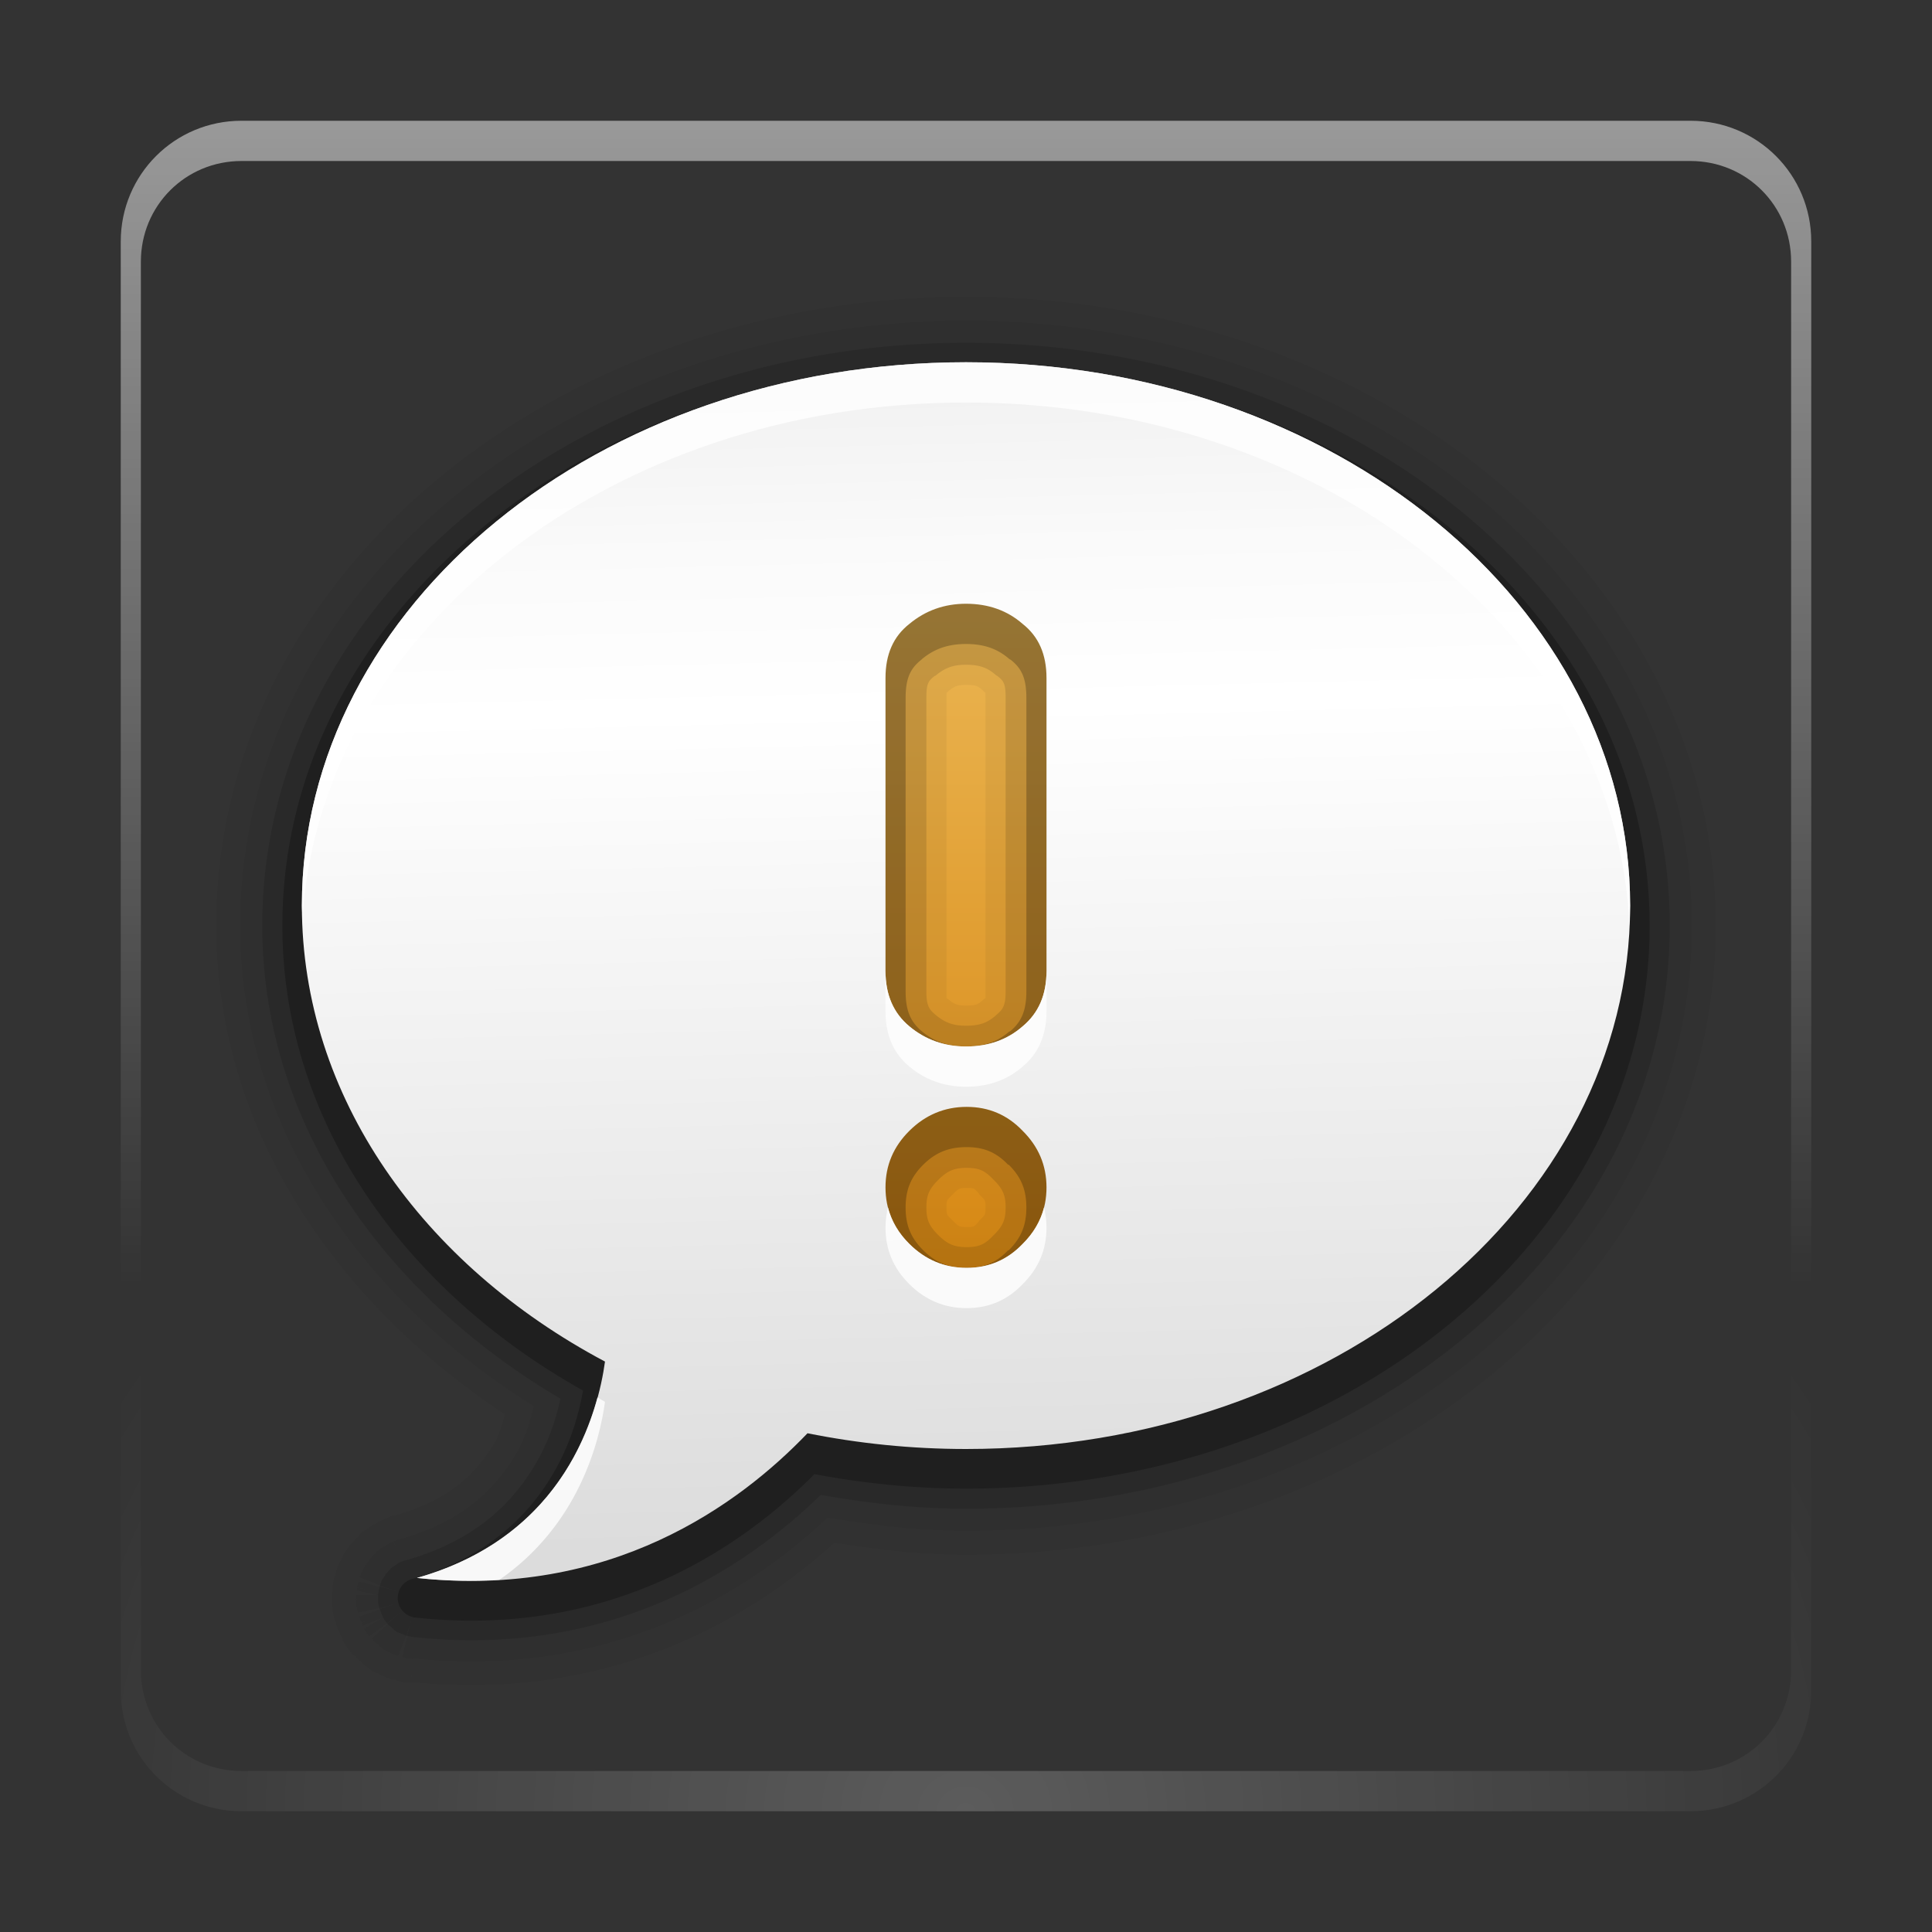<?xml version="1.0" encoding="UTF-8" standalone="no"?>
<!-- Created with Inkscape (http://www.inkscape.org/) -->

<svg
   xmlns:dc="http://purl.org/dc/elements/1.1/"
   xmlns:cc="http://creativecommons.org/ns#"
   xmlns:rdf="http://www.w3.org/1999/02/22-rdf-syntax-ns#"
   xmlns:svg="http://www.w3.org/2000/svg"
   xmlns="http://www.w3.org/2000/svg"
   xmlns:xlink="http://www.w3.org/1999/xlink"
   xmlns:sodipodi="http://sodipodi.sourceforge.net/DTD/sodipodi-0.dtd"
   xmlns:inkscape="http://www.inkscape.org/namespaces/inkscape"
   width="96"
   height="96"
   id="svg2408"
   sodipodi:version="0.32"
   inkscape:version="0.92.4 5da689c313, 2019-01-14"
   version="1.0"
   sodipodi:docname="dialog-warning.svg"
   inkscape:output_extension="org.inkscape.output.svg.inkscape">
  <rect width="100%" height="100%" fill="#333333" stroke="none"/>
  <defs
     id="defs2410">
    <linearGradient
       id="linearGradient3731">
      <stop
         id="stop3733"
         offset="0"
         style="stop-color:#dcdcdc;stop-opacity:1;" />
      <stop
         style="stop-color:#ebebeb;stop-opacity:1;"
         offset="0.307"
         id="stop3757" />
      <stop
         style="stop-color:#ffffff;stop-opacity:1"
         offset="0.707"
         id="stop3737" />
      <stop
         id="stop3759"
         offset="0.845"
         style="stop-color:#fafafa;stop-opacity:1" />
      <stop
         id="stop3735"
         offset="1"
         style="stop-color:#f0f0f0;stop-opacity:1;" />
    </linearGradient>
    <linearGradient
       id="linearGradient2881">
      <stop
         style="stop-color:#df880b;stop-opacity:1;"
         offset="0"
         id="stop2883" />
      <stop
         style="stop-color:#f7c15a;stop-opacity:1;"
         offset="1"
         id="stop2885" />
    </linearGradient>
    <linearGradient
       id="linearGradient3771">
      <stop
         style="stop-color:#000000;stop-opacity:1;"
         offset="0"
         id="stop3773" />
      <stop
         style="stop-color:#000000;stop-opacity:0;"
         offset="1"
         id="stop3775" />
    </linearGradient>
    <linearGradient
       id="linearGradient3697">
      <stop
         style="stop-color:#dcdcdc;stop-opacity:1;"
         offset="0"
         id="stop3699" />
      <stop
         style="stop-color:#f0f0f0;stop-opacity:1;"
         offset="1"
         id="stop3701" />
    </linearGradient>
    <linearGradient
       id="linearGradient3627">
      <stop
         style="stop-color:#0b3879;stop-opacity:1;"
         offset="0"
         id="stop3629" />
      <stop
         style="stop-color:#1151b1;stop-opacity:1;"
         offset="1"
         id="stop3631" />
    </linearGradient>
    <linearGradient
       id="linearGradient3614">
      <stop
         id="stop3616"
         offset="0"
         style="stop-color:#418f0d;stop-opacity:1;" />
      <stop
         id="stop3618"
         offset="1"
         style="stop-color:#8bdb14;stop-opacity:1;" />
    </linearGradient>
    <linearGradient
       id="ButtonShadow"
       gradientTransform="scale(1.006,0.994)"
       x1="45.448"
       y1="92.54"
       x2="45.448"
       y2="7.017"
       gradientUnits="userSpaceOnUse">
      <stop
         style="stop-color:#000000;stop-opacity:1;"
         offset="0"
         id="stop3750" />
      <stop
         style="stop-color:#000000;stop-opacity:0.588;"
         offset="1"
         id="stop3752" />
    </linearGradient>
    <linearGradient
       inkscape:collect="always"
       id="linearGradient3737">
      <stop
         style="stop-color:#ffffff;stop-opacity:1;"
         offset="0"
         id="stop3739" />
      <stop
         style="stop-color:#ffffff;stop-opacity:0;"
         offset="1"
         id="stop3741" />
    </linearGradient>
    <linearGradient
       id="linearGradient3700">
      <stop
         style="stop-color:#194d93;stop-opacity:1;"
         offset="0"
         id="stop3702" />
      <stop
         style="stop-color:#5a9bf3;stop-opacity:1;"
         offset="1"
         id="stop3704" />
    </linearGradient>
    <inkscape:perspective
       sodipodi:type="inkscape:persp3d"
       inkscape:vp_x="0 : 526.18109 : 1"
       inkscape:vp_y="0 : 1000 : 0"
       inkscape:vp_z="744.09448 : 526.18109 : 1"
       inkscape:persp3d-origin="372.04724 : 350.78739 : 1"
       id="perspective2416" />
    <linearGradient
       inkscape:collect="always"
       xlink:href="#linearGradient3700"
       id="linearGradient3706"
       x1="48"
       y1="90"
       x2="48"
       y2="5.988"
       gradientUnits="userSpaceOnUse" />
    <linearGradient
       inkscape:collect="always"
       xlink:href="#linearGradient3737"
       id="linearGradient3743"
       x1="36.357"
       y1="6"
       x2="36.357"
       y2="63.893"
       gradientUnits="userSpaceOnUse" />
    <filter
       inkscape:collect="always"
       id="filter3174">
      <feGaussianBlur
         inkscape:collect="always"
         stdDeviation="1.71"
         id="feGaussianBlur3176" />
    </filter>
    <linearGradient
       inkscape:collect="always"
       xlink:href="#linearGradient3737"
       id="linearGradient3188"
       gradientUnits="userSpaceOnUse"
       x1="36.357"
       y1="6"
       x2="36.357"
       y2="63.893" />
    <filter
       inkscape:collect="always"
       id="filter3794"
       x="-0.192"
       width="1.384"
       y="-0.192"
       height="1.384">
      <feGaussianBlur
         inkscape:collect="always"
         stdDeviation="5.28"
         id="feGaussianBlur3796" />
    </filter>
    <linearGradient
       inkscape:collect="always"
       xlink:href="#linearGradient3737"
       id="linearGradient3613"
       x1="48"
       y1="20.221"
       x2="48"
       y2="138.661"
       gradientUnits="userSpaceOnUse" />
    <radialGradient
       inkscape:collect="always"
       xlink:href="#linearGradient3737"
       id="radialGradient3619"
       cx="48"
       cy="90.172"
       fx="48"
       fy="90.172"
       r="42"
       gradientTransform="matrix(1.157,0,0,0.996,-7.551,0.197)"
       gradientUnits="userSpaceOnUse" />
    <clipPath
       clipPathUnits="userSpaceOnUse"
       id="clipPath3613">
      <rect
         ry="6"
         rx="6"
         y="6"
         x="6"
         height="84"
         width="84"
         id="rect3615"
         style="fill:#ffffff;fill-opacity:1;fill-rule:nonzero;stroke:none" />
    </clipPath>
    <linearGradient
       inkscape:collect="always"
       xlink:href="#linearGradient2881"
       id="linearGradient3617"
       gradientUnits="userSpaceOnUse"
       x1="48"
       y1="90"
       x2="48"
       y2="5.988"
       gradientTransform="matrix(0.175,0,0,0.46,39.949,25.74)" />
    <clipPath
       clipPathUnits="userSpaceOnUse"
       id="clipPath3644">
      <path
         style="fill:url(#linearGradient3648);fill-opacity:1;fill-rule:nonzero;stroke:none"
         d="m 12,96 c -3.324,0 -6,2.676 -6,6 l 0,72 c 0,3.324 2.676,6 6,6 l 72,0 c 3.324,0 6,-2.676 6,-6 l 0,-72 c 0,-3.324 -2.676,-6 -6,-6 l -72,0 z m 36,11 c 18.225,0 33,12.088 33,27 0,14.912 -14.775,27 -33,27 -2.714,0 -5.351,-0.276 -7.875,-0.781 -3.393,3.541 -9.783,8.233 -19.406,7.188 7.43,-2.1 8.999,-8.241 9.344,-10.75 C 21,151.843 15,143.498 15,134 15,119.088 29.775,107 48,107 z"
         id="path3646" />
    </clipPath>
    <linearGradient
       inkscape:collect="always"
       xlink:href="#linearGradient3614"
       id="linearGradient3648"
       gradientUnits="userSpaceOnUse"
       gradientTransform="translate(0,90)"
       x1="48"
       y1="90"
       x2="48"
       y2="5.988" />
    <clipPath
       clipPathUnits="userSpaceOnUse"
       id="clipPath3662">
      <path
         style="opacity:0.6;fill:#ff0000;fill-opacity:1;stroke:none"
         d="m 48,97 c -18.225,0 -33,12.088 -33,27 0,9.498 6,17.843 15.062,22.656 -0.345,2.509 -1.914,8.65 -9.344,10.75 9.623,1.046 16.014,-3.646 19.406,-7.188 C 42.649,150.724 45.286,151 48,151 66.225,151 81,138.912 81,124 81,109.088 66.225,97 48,97 z"
         id="path3664" />
    </clipPath>
    <linearGradient
       inkscape:collect="always"
       xlink:href="#linearGradient3697"
       id="linearGradient3703"
       x1="46.125"
       y1="63.048"
       x2="46.125"
       y2="24.84"
       gradientUnits="userSpaceOnUse" />
    <linearGradient
       inkscape:collect="always"
       xlink:href="#linearGradient3697"
       id="linearGradient3761"
       gradientUnits="userSpaceOnUse"
       x1="46.125"
       y1="63.048"
       x2="46.125"
       y2="24.84" />
    <linearGradient
       inkscape:collect="always"
       xlink:href="#linearGradient3731"
       id="linearGradient3707"
       gradientUnits="userSpaceOnUse"
       gradientTransform="translate(0,1)"
       x1="48.082"
       y1="75.562"
       x2="46.655"
       y2="16.973" />
    <inkscape:perspective
       id="perspective2877"
       inkscape:persp3d-origin="0.5 : 0.33333333 : 1"
       inkscape:vp_z="1 : 0.5 : 1"
       inkscape:vp_y="0 : 1000 : 0"
       inkscape:vp_x="0 : 0.5 : 1"
       sodipodi:type="inkscape:persp3d" />
    <linearGradient
       y2="90.239"
       x2="32.251"
       y1="6.132"
       x1="32.251"
       gradientTransform="matrix(1.024,0,0,1.012,-1.143,-98.071)"
       gradientUnits="userSpaceOnUse"
       id="linearGradient3026"
       xlink:href="#ButtonShadow-0"
       inkscape:collect="always" />
    <linearGradient
       id="ButtonShadow-0"
       gradientTransform="matrix(1.006,0,0,0.994,100,0)"
       x1="45.448"
       y1="92.54"
       x2="45.448"
       y2="7.017"
       gradientUnits="userSpaceOnUse">
      <stop
         style="stop-color:#000000;stop-opacity:1;"
         offset="0"
         id="stop3750-8" />
      <stop
         style="stop-color:#000000;stop-opacity:0.588;"
         offset="1"
         id="stop3752-5" />
    </linearGradient>
    <linearGradient
       inkscape:collect="always"
       xlink:href="#ButtonShadow-0"
       id="linearGradient3780"
       gradientUnits="userSpaceOnUse"
       gradientTransform="matrix(1.024,0,0,1.012,-1.143,-98.071)"
       x1="32.251"
       y1="6.132"
       x2="32.251"
       y2="90.239" />
    <linearGradient
       id="linearGradient2886"
       gradientTransform="matrix(1.006,0,0,0.994,100,0)"
       x1="45.448"
       y1="92.54"
       x2="45.448"
       y2="7.017"
       gradientUnits="userSpaceOnUse">
      <stop
         style="stop-color:#000000;stop-opacity:1;"
         offset="0"
         id="stop2888" />
      <stop
         style="stop-color:#000000;stop-opacity:0.588;"
         offset="1"
         id="stop2890" />
    </linearGradient>
    <linearGradient
       inkscape:collect="always"
       xlink:href="#ButtonShadow-0"
       id="linearGradient3772"
       gradientUnits="userSpaceOnUse"
       gradientTransform="matrix(1.024,0,0,1.012,-1.143,-98.071)"
       x1="32.251"
       y1="6.132"
       x2="32.251"
       y2="90.239" />
    <linearGradient
       id="linearGradient2893"
       gradientTransform="matrix(1.006,0,0,0.994,100,0)"
       x1="45.448"
       y1="92.54"
       x2="45.448"
       y2="7.017"
       gradientUnits="userSpaceOnUse">
      <stop
         style="stop-color:#000000;stop-opacity:1;"
         offset="0"
         id="stop2895" />
      <stop
         style="stop-color:#000000;stop-opacity:0.588;"
         offset="1"
         id="stop2897" />
    </linearGradient>
    <linearGradient
       inkscape:collect="always"
       xlink:href="#ButtonShadow-0"
       id="linearGradient3725"
       gradientUnits="userSpaceOnUse"
       gradientTransform="matrix(1.024,0,0,1.012,-1.143,-98.071)"
       x1="32.251"
       y1="6.132"
       x2="32.251"
       y2="90.239" />
    <linearGradient
       id="linearGradient2900"
       gradientTransform="matrix(1.006,0,0,0.994,100,0)"
       x1="45.448"
       y1="92.54"
       x2="45.448"
       y2="7.017"
       gradientUnits="userSpaceOnUse">
      <stop
         style="stop-color:#000000;stop-opacity:1;"
         offset="0"
         id="stop2902" />
      <stop
         style="stop-color:#000000;stop-opacity:0.588;"
         offset="1"
         id="stop2904" />
    </linearGradient>
    <linearGradient
       inkscape:collect="always"
       xlink:href="#ButtonShadow-0"
       id="linearGradient3721"
       gradientUnits="userSpaceOnUse"
       gradientTransform="translate(0,-97)"
       x1="32.251"
       y1="6.132"
       x2="32.251"
       y2="90.239" />
    <linearGradient
       id="linearGradient2907"
       gradientTransform="matrix(1.006,0,0,0.994,100,0)"
       x1="45.448"
       y1="92.54"
       x2="45.448"
       y2="7.017"
       gradientUnits="userSpaceOnUse">
      <stop
         style="stop-color:#000000;stop-opacity:1;"
         offset="0"
         id="stop2909" />
      <stop
         style="stop-color:#000000;stop-opacity:0.588;"
         offset="1"
         id="stop2911" />
    </linearGradient>
    <linearGradient
       y2="90.239"
       x2="32.251"
       y1="6.132"
       x1="32.251"
       gradientTransform="matrix(1.024,0,0,1.012,-1.143,-98.071)"
       gradientUnits="userSpaceOnUse"
       id="linearGradient2918"
       xlink:href="#ButtonShadow-0"
       inkscape:collect="always" />
  </defs>
  <sodipodi:namedview
     id="base"
     pagecolor="#ffffff"
     bordercolor="#666666"
     borderopacity="1.0"
     inkscape:pageopacity="0.0"
     inkscape:pageshadow="2"
     inkscape:zoom="7.42"
     inkscape:cx="34.876069"
     inkscape:cy="23.879756"
     inkscape:document-units="px"
     inkscape:current-layer="layer5"
     showgrid="true"
     showborder="true"
     inkscape:showpageshadow="false"
     inkscape:window-width="1872"
     inkscape:window-height="1052"
     inkscape:window-x="48"
     inkscape:window-y="0"
     inkscape:window-maximized="1"
     inkscape:snap-global="false">
    <inkscape:grid
       type="xygrid"
       id="grid3732"
       visible="true"
       enabled="true" />
  </sodipodi:namedview>
  <g
     inkscape:groupmode="layer"
     id="layer2"
     inkscape:label="Blur Shadow"
     style="display:none">
    <rect
       style="opacity:0.9;fill:url(#ButtonShadow);fill-opacity:1;fill-rule:nonzero;stroke:none;filter:url(#filter3174)"
       id="rect3745"
       width="86"
       height="85"
       x="5"
       y="7"
       rx="6"
       ry="6" />
  </g>
  <g
     inkscape:groupmode="layer"
     id="layer4"
     inkscape:label="Shadow"
     style="display:none"
     sodipodi:insensitive="true">
    <path
       sodipodi:type="inkscape:offset"
       inkscape:radius="0.99097413"
       inkscape:original="M 12 -94.03125 C 7.028367 -94.03125 2.96875 -89.971633 2.96875 -85 L 2.96875 -14 C 2.96875 -9.0283671 7.0283671 -4.96875 12 -4.96875 L 84 -4.96875 C 88.971633 -4.96875 93.03125 -9.028367 93.03125 -14 L 93.03125 -85 C 93.03125 -89.971633 88.971633 -94.03125 84 -94.03125 L 12 -94.03125 z "
       style="display:inline;opacity:0.08;fill:url(#linearGradient2918);fill-opacity:1;fill-rule:nonzero;stroke:none"
       id="path3786"
       d="M 12,-95.021 C 6.489,-95.021 1.979,-90.511 1.979,-85 v 71 c 0,5.511 4.51,10.021 10.021,10.021 h 72 c 5.511,0 10.021,-4.51 10.021,-10.021 v -71 c 0,-5.511 -4.51,-10.021 -10.021,-10.021 z"
       transform="scale(1,-1)" />
    <path
       sodipodi:type="inkscape:offset"
       inkscape:radius="1.0360184"
       inkscape:original="M 12 -93 C 7.5908667 -93 4 -89.409133 4 -85 L 4 -14 C 4 -9.5908667 7.5908667 -6 12 -6 L 84 -6 C 88.409133 -6 92 -9.5908667 92 -14 L 92 -85 C 92 -89.409133 88.409133 -93 84 -93 L 12 -93 z "
       style="display:inline;opacity:0.1;fill:url(#linearGradient3780);fill-opacity:1;fill-rule:nonzero;stroke:none"
       id="path3778"
       d="m 12,-94.035 c -4.972,0 -9.035,4.064 -9.035,9.035 v 71 c 0,4.972 4.064,9.035 9.035,9.035 h 72 c 4.972,0 9.035,-4.064 9.035,-9.035 v -71 c 0,-4.972 -4.064,-9.035 -9.035,-9.035 z"
       transform="scale(1,-1)" />
    <path
       sodipodi:type="inkscape:offset"
       inkscape:radius="0.98962283"
       inkscape:original="M 12 -92 C 8.122 -92 5 -88.878 5 -85 L 5 -14 C 5 -10.122 8.122 -7 12 -7 L 84 -7 C 87.878 -7 91 -10.122 91 -14 L 91 -85 C 91 -88.878 87.878 -92 84 -92 L 12 -92 z "
       style="display:inline;opacity:0.2;fill:url(#linearGradient3772);fill-opacity:1;fill-rule:nonzero;stroke:none"
       id="path3770"
       d="m 12,-92.99 c -4.409,0 -7.99,3.581 -7.99,7.99 v 71 c 0,4.409 3.581,7.99 7.99,7.99 h 72 c 4.409,0 7.99,-3.581 7.99,-7.99 v -71 c 0,-4.409 -3.581,-7.99 -7.99,-7.99 z"
       transform="scale(1,-1)" />
    <rect
       style="display:inline;opacity:0.3;fill:url(#linearGradient3725);fill-opacity:1;fill-rule:nonzero;stroke:none"
       id="rect3723"
       width="86"
       height="85"
       x="5"
       y="-92"
       rx="7"
       ry="7"
       transform="scale(1,-1)" />
    <rect
       transform="scale(1,-1)"
       ry="6"
       rx="6"
       y="-91"
       x="6"
       height="84"
       width="84"
       id="rect3716"
       style="display:inline;opacity:0.45;fill:url(#linearGradient3721);fill-opacity:1;fill-rule:nonzero;stroke:none" />
  </g>
  <g
     inkscape:groupmode="layer"
     id="layer5"
     inkscape:label="Highlight"
     sodipodi:insensitive="true"
     style="display:none">
    <rect
       style="opacity:0.1;fill:url(#linearGradient3613);fill-opacity:1;fill-rule:nonzero;stroke:#ffffff;stroke-width:0.5;stroke-linecap:round;stroke-linejoin:miter;stroke-miterlimit:4;stroke-dasharray:none;stroke-dashoffset:0;stroke-opacity:1;filter:url(#filter3794)"
       id="rect3171"
       width="66"
       height="66"
       x="15"
       y="15"
       rx="12"
       ry="12"
       clip-path="url(#clipPath3613)" />
  </g>
  <g
     inkscape:label="Button"
     inkscape:groupmode="layer"
     id="layer1"
     style="display:inline">
    <rect
       style="fill:url(#linearGradient3617);fill-opacity:1;fill-rule:nonzero;stroke:none;stroke-width:0.284"
       id="rect2419"
       width="14.714"
       height="38.643"
       x="41"
       y="28.5"
       rx="1.051"
       ry="2.76" />
    <path
       style="opacity:0.5;fill:url(#linearGradient3188);fill-opacity:1;fill-rule:nonzero;stroke:none"
       d="M 12,6 C 8.676,6 6,8.676 6,12 v 2 68 2 c 0,0.335 0.041,0.651 0.094,0.969 0.049,0.296 0.097,0.597 0.188,0.875 0.01,0.03 0.021,0.064 0.031,0.094 0.099,0.288 0.235,0.547 0.375,0.812 0.145,0.274 0.316,0.536 0.5,0.781 0.184,0.246 0.374,0.473 0.594,0.688 0.44,0.428 0.943,0.815 1.5,1.094 0.279,0.14 0.573,0.247 0.875,0.344 -0.256,-0.1 -0.487,-0.236 -0.719,-0.375 -0.007,-0.004 -0.024,0.004 -0.031,0 -0.032,-0.019 -0.062,-0.043 -0.094,-0.062 -0.12,-0.077 -0.231,-0.164 -0.344,-0.25 -0.106,-0.081 -0.213,-0.161 -0.312,-0.25 C 8.478,88.557 8.309,88.373 8.156,88.188 8.049,88.057 7.938,87.922 7.844,87.781 7.819,87.743 7.805,87.695 7.781,87.656 7.716,87.553 7.651,87.452 7.594,87.344 7.493,87.149 7.388,86.928 7.312,86.719 7.305,86.697 7.289,86.678 7.281,86.656 7.249,86.564 7.245,86.469 7.219,86.375 7.188,86.268 7.148,86.172 7.125,86.062 7.052,85.721 7,85.364 7,85 V 83 15 13 C 7,10.218 9.218,8 12,8 h 2 68 2 c 2.782,0 5,2.218 5,5 v 2 68 2 c 0,0.364 -0.052,0.721 -0.125,1.062 -0.044,0.207 -0.088,0.398 -0.156,0.594 -0.008,0.022 -0.023,0.041 -0.031,0.062 -0.063,0.174 -0.138,0.367 -0.219,0.531 -0.042,0.083 -0.079,0.17 -0.125,0.25 -0.055,0.097 -0.127,0.188 -0.188,0.281 -0.094,0.141 -0.205,0.276 -0.312,0.406 -0.143,0.174 -0.303,0.347 -0.469,0.5 -0.011,0.01 -0.02,0.021 -0.031,0.031 -0.138,0.126 -0.285,0.234 -0.438,0.344 -0.103,0.073 -0.204,0.153 -0.312,0.219 -0.007,0.004 -0.024,-0.004 -0.031,0 -0.232,0.139 -0.463,0.275 -0.719,0.375 0.302,-0.097 0.596,-0.204 0.875,-0.344 0.557,-0.279 1.06,-0.666 1.5,-1.094 0.22,-0.214 0.409,-0.442 0.594,-0.688 0.184,-0.246 0.355,-0.508 0.5,-0.781 0.14,-0.265 0.276,-0.525 0.375,-0.812 0.01,-0.031 0.021,-0.063 0.031,-0.094 0.09,-0.278 0.139,-0.579 0.188,-0.875 C 89.959,84.651 90,84.335 90,84 V 82 14 12 C 90,8.676 87.324,6 84,6 Z"
       id="rect3728"
       inkscape:connector-curvature="0" />
    <path
       id="path3615"
       d="M 12,90 C 8.676,90 6,87.324 6,84 V 82 14 12 c 0,-0.335 0.041,-0.651 0.094,-0.969 0.049,-0.296 0.097,-0.597 0.188,-0.875 C 6.291,10.126 6.302,10.093 6.312,10.062 6.411,9.775 6.547,9.515 6.688,9.25 6.832,8.976 7.003,8.714 7.188,8.469 7.372,8.223 7.561,7.995 7.781,7.781 8.221,7.353 8.724,6.967 9.281,6.688 9.56,6.548 9.855,6.441 10.156,6.344 9.9,6.444 9.67,6.58 9.438,6.719 c -0.007,0.004 -0.024,-0.004 -0.031,0 -0.032,0.019 -0.062,0.043 -0.094,0.062 -0.12,0.077 -0.231,0.164 -0.344,0.25 -0.106,0.081 -0.213,0.161 -0.312,0.25 C 8.478,7.443 8.309,7.627 8.156,7.812 8.049,7.943 7.938,8.078 7.844,8.219 7.819,8.257 7.805,8.305 7.781,8.344 7.716,8.447 7.651,8.548 7.594,8.656 7.493,8.851 7.388,9.072 7.312,9.281 7.305,9.303 7.289,9.322 7.281,9.344 7.249,9.436 7.245,9.531 7.219,9.625 7.188,9.732 7.148,9.828 7.125,9.938 7.052,10.279 7,10.636 7,11 v 2 68 2 c 0,2.782 2.218,5 5,5 h 2 68 2 c 2.782,0 5,-2.218 5,-5 V 81 13 11 C 89,10.636 88.948,10.279 88.875,9.938 88.831,9.731 88.787,9.54 88.719,9.344 88.711,9.322 88.695,9.303 88.688,9.281 88.625,9.108 88.549,8.914 88.469,8.75 88.427,8.667 88.39,8.58 88.344,8.5 88.289,8.403 88.217,8.312 88.156,8.219 88.062,8.078 87.951,7.943 87.844,7.812 87.701,7.638 87.541,7.466 87.375,7.312 87.364,7.302 87.355,7.291 87.344,7.281 87.205,7.156 87.059,7.047 86.906,6.938 86.804,6.864 86.702,6.784 86.594,6.719 c -0.007,-0.004 -0.024,0.004 -0.031,0 -0.232,-0.139 -0.463,-0.275 -0.719,-0.375 0.302,0.097 0.596,0.204 0.875,0.344 0.557,0.279 1.06,0.666 1.5,1.094 0.22,0.214 0.409,0.442 0.594,0.688 0.184,0.246 0.355,0.508 0.5,0.781 0.14,0.265 0.276,0.525 0.375,0.812 0.01,0.031 0.021,0.063 0.031,0.094 0.09,0.278 0.139,0.579 0.188,0.875 C 89.959,11.349 90,11.665 90,12 v 2 68 2 c 0,3.324 -2.676,6 -6,6 z"
       style="opacity:0.2;fill:url(#radialGradient3619);fill-opacity:1;fill-rule:nonzero;stroke:none"
       inkscape:connector-curvature="0" />
  </g>
  <g
     inkscape:groupmode="layer"
     id="layer3"
     inkscape:label="Bubble">
    <path
       style="opacity:0.05;fill:#000000;fill-opacity:1;stroke:none;display:inline"
       d="m 48,14.75 c -20.117,0 -37.25,13.556 -37.25,31.25 0,10.082 5.918,18.698 14.344,24.281 -0.157,0.525 -0.267,1.039 -0.625,1.594 -0.92,1.424 -2.132,2.647 -4.844,3.438 -0.011,0.003 -0.02,-0.003 -0.031,0 -0.017,0.004 -0.014,-0.005 -0.031,0 -0.06,0.017 -0.127,0.032 -0.125,0.031 0.003,-9.11e-4 -0.106,0.043 -0.156,0.062 -0.012,0.005 -0.032,0.032 -0.031,0.031 l -0.125,0.031 a 1.201,1.201 0 0 0 -0.031,0 l 0,0.031 a 1.201,1.201 0 0 0 -0.062,0 1.201,1.201 0 0 0 0,0.031 1.201,1.201 0 0 0 -0.031,0 1.201,1.201 0 0 0 -0.125,0.062 1.201,1.201 0 0 0 -0.094,0.031 c 0,0 -0.043,0.062 -0.094,0.094 a 1.201,1.201 0 0 0 -0.031,0 c -0.012,0.007 -0.019,0.024 -0.031,0.031 -0.007,0.004 -0.024,-0.004 -0.031,0 3.11e-4,-0.002 -0.029,4.53e-4 -0.031,0 -0.011,0.005 0.006,0.028 0,0.031 -0.006,0.003 -0.026,-0.003 -0.031,0 -0.017,0.008 -0.014,-0.002 -0.062,0.031 a 1.201,1.201 0 0 0 -0.062,0.031 c -0.023,0.016 -0.003,0.01 -0.031,0.031 -0.083,0.05 -0.019,0.03 -0.062,0.062 2.55e-4,-0.002 -0.029,4.14e-4 -0.031,0 A 1.201,1.201 0 0 0 18.219,76 c -0.021,0.013 0.004,0.006 -0.031,0.031 -0.022,0.016 -0.003,-0.022 -0.031,0 a 1.201,1.201 0 0 0 -0.062,0.031 c -2e-4,9.87e-4 -0.004,0.033 0,0.031 0.004,-0.002 -0.035,0.002 -0.031,0 a 1.201,1.201 0 0 0 -0.219,0.188 c 0,0 -0.039,0.063 -0.094,0.125 -0.027,0.031 -0.071,0.037 -0.094,0.062 -0.006,0.006 0.005,0.025 0,0.031 -0.005,0.006 -0.027,-0.005 -0.031,0 -0.001,6.63e-4 0.003,0.029 0,0.031 -0.008,0.007 0.007,0.024 0,0.031 a 1.201,1.201 0 0 0 -0.031,0.031 1.201,1.201 0 0 0 -0.031,0 c -0.005,0.005 0.004,0.027 0,0.031 a 1.201,1.201 0 0 0 -0.031,0 c -0.003,0.003 0.002,0.03 0,0.031 -0.002,0.002 -0.031,-5e-6 -0.031,0 a 1.201,1.201 0 0 0 -0.062,0.062 c 0,0 -0.055,0.07 -0.094,0.125 -0.02,0.027 -0.014,0.038 -0.031,0.062 -0.005,0.007 -0.034,0.037 -0.031,0.031 A 1.201,1.201 0 0 0 17.25,76.969 1.201,1.201 0 0 0 17.25,77 c -0.012,0.018 0.006,-0.03 -0.031,0.031 A 1.201,1.201 0 0 0 17.188,77.062 c 0.004,-0.005 0.005,0.015 0,0.031 -0.007,0.01 -0.024,-0.011 -0.031,0 -0.006,0.009 0.006,0.022 0,0.031 a 1.201,1.201 0 0 0 -0.062,0.062 1.201,1.201 0 0 0 -0.062,0.125 c -0.002,0.004 1.5e-5,0.031 0,0.031 -0.008,0.018 -0.037,0.068 -0.062,0.125 -0.015,0.035 -0.019,0.065 -0.031,0.094 -0.013,0.028 -0.006,-0.047 -0.062,0.094 0.104,-0.26 0.059,-0.162 -0.031,0.062 -0.01,0.021 -0.022,0.009 -0.031,0.031 -0.008,0.02 0.007,0.012 0,0.031 L 16.75,77.938 a 1.201,1.201 0 0 0 -0.062,0.312 1.201,1.201 0 0 0 0,0.031 c -0.008,0.011 -0.062,0.062 -0.062,0.062 -0.005,0.028 0.004,0.008 0,0.031 -0.003,0.011 0.002,0.02 0,0.031 -0.004,0.016 -0.028,0.015 -0.031,0.031 -0.004,0.021 0.003,0.012 0,0.031 L 16.562,78.625 a 1.201,1.201 0 0 0 0,0.031 c -0.005,0.027 0.004,0.008 0,0.031 -0.003,0.011 0.002,0.02 0,0.031 -0.005,0.023 0.003,0.011 0,0.031 -0.001,0.006 -0.03,-0.006 -0.031,0 -0.025,0.127 -0.001,0.114 0,0.188 A 1.201,1.201 0 0 0 16.5,79.25 l 0,0.188 a 1.201,1.201 0 0 0 0,0.094 1.201,1.201 0 0 0 0,0.031 l 0,0.031 a 1.201,1.201 0 0 0 0,0.094 1.201,1.201 0 0 0 0,0.062 c 0,0 -0.008,0.063 0,0.125 0.004,0.031 0.028,0.035 0.031,0.062 0.004,0.027 -0.049,-0.09 0,0.156 0.003,0.016 0.027,0.015 0.031,0.031 0.003,0.01 -0.003,0.021 0,0.031 0.004,0.023 -0.005,0.004 0,0.031 a 1.201,1.201 0 0 0 0,0.031 l 0.031,0.156 a 1.201,1.201 0 0 0 0.125,0.281 1.201,1.201 0 0 0 0,0.031 c -7.1e-4,0.017 -2e-6,0.094 0,0.094 0.009,0.022 0.021,0.01 0.031,0.031 0.01,0.021 0.02,0.011 0.031,0.031 -1.34e-4,-0.001 -0.003,0.02 0,0.031 a 1.201,1.201 0 0 0 0,0.031 l 0.062,0.156 a 1.201,1.201 0 0 0 0,0.031 c 0.009,0.022 0.021,0.01 0.031,0.031 0.01,0.021 0.02,0.011 0.031,0.031 0.004,0.009 -0.005,0.022 0,0.031 a 1.201,1.201 0 0 0 0,0.031 1.201,1.201 0 0 0 0.031,0.031 1.201,1.201 0 0 0 0,0.031 1.201,1.201 0 0 0 0.031,0.031 1.201,1.201 0 0 0 0.062,0.125 1.201,1.201 0 0 0 0,0.031 1.201,1.201 0 0 0 0.031,0.094 l 0.094,0.156 c -0.002,-0.004 0.127,0.191 0.125,0.188 l 0.094,0.125 a 1.201,1.201 0 0 0 0.25,0.25 1.201,1.201 0 0 0 0.062,0.031 c 0.034,0.039 -0.016,0.015 0.031,0.062 a 1.201,1.201 0 0 0 0.094,0.094 c 0,0 0.024,0.032 0.062,0.062 0.006,0.005 0.029,-0.002 0.031,0 l 0.031,0.031 c 0.002,0.002 0.017,0.02 0.031,0.031 A 1.201,1.201 0 0 0 18,82.625 c 4.4e-5,3.7e-5 0.028,-0.002 0.031,0 0.002,0.002 -0.003,0.029 0,0.031 A 1.201,1.201 0 0 0 18.125,82.75 c 0.003,0.003 0.027,-0.004 0.031,0 0.02,0.014 0.008,0.029 0.094,0.094 0.017,0.013 0.011,0.016 0.031,0.031 0.046,0.035 0.031,0.011 0.062,0.031 a 1.201,1.201 0 0 0 0.219,0.156 c 0,0 0.087,0.032 0.156,0.062 0.035,0.015 0.065,0.019 0.094,0.031 0.028,0.013 -0.047,0.006 0.094,0.062 -0.26,-0.104 -0.162,-0.059 0.062,0.031 0.021,0.01 0.009,0.022 0.031,0.031 0.02,0.008 0.012,-0.007 0.031,0 l 0.156,0.062 0.156,0.062 a 1.201,1.201 0 0 0 0.312,0.062 c 0.004,0.003 0.028,-0.002 0.031,0 0.011,0.008 0.062,0.062 0.062,0.062 0.028,0.005 0.008,-0.004 0.031,0 0.01,0.003 0.021,-0.003 0.031,0 0.016,0.004 0.015,0.028 0.031,0.031 0.021,0.004 0.012,-0.003 0.031,0 l 0.156,0.031 a 1.201,1.201 0 0 0 0.188,0 c -0.002,-1.31e-4 0.127,0 0.125,0 -0.002,0 0.056,0.001 0.094,0 0.011,0.001 0.02,-0.001 0.031,0 -2.2e-5,8.21e-4 1.8e-5,0.031 0,0.031 l 0.031,0 0.062,0 0,-0.031 c 9.754,0.958 16.717,-3.14 20.906,-6.938 C 43.56,76.991 45.705,77.25 48,77.25 68.117,77.25 85.25,63.694 85.25,46 85.25,28.306 68.117,14.75 48,14.75 z m -27.562,68.5 a 1.201,1.201 0 0 0 0.031,0 l 0,0.156 L 20.438,83.25 z"
       id="path3724" />
    <path
       style="opacity:0.05;fill:#000000;fill-opacity:1;stroke:none;display:inline"
       d="m 48,15.938 c -19.579,0 -36.062,13.148 -36.062,30.062 0,9.945 5.976,18.491 14.594,23.875 -0.22,0.834 -0.436,1.687 -1.062,2.656 -1.031,1.596 -2.548,3.076 -5.531,3.938 -0.011,0.003 -0.02,-0.003 -0.031,0 a 1.083,1.083 0 0 0 -0.188,0.062 l -0.156,0.062 0.406,1 c -0.211,-0.499 -0.43,-1.003 -0.438,-1 -0.015,0.006 -0.012,0.023 -0.031,0.031 -0.02,0.008 -0.048,0.025 -0.062,0.031 -0.015,0.006 -0.031,0 -0.031,0 0,0 -0.238,0.148 -0.25,0.156 -0.012,0.009 -0.047,0.02 -0.062,0.031 0.015,-0.009 -0.062,0.031 -0.062,0.031 C 19.02,76.882 19.009,76.901 19,76.906 c -0.015,0.009 -0.031,0 -0.031,0 0,0 -0.082,0.085 -0.094,0.094 -0.012,0.009 -0.047,0.02 -0.062,0.031 -0.016,0.012 -0.02,0.022 -0.031,0.031 -0.012,0.009 -0.031,0 -0.031,0 0,0 -0.21,0.238 -0.219,0.25 -0.009,0.012 -0.02,0.016 -0.031,0.031 -0.006,0.006 0.006,0.025 0,0.031 -0.002,0.003 -0.029,-0.003 -0.031,0 -0.013,0.016 -0.031,0.031 -0.031,0.031 l -0.031,0.031 c 0,0 -0.147,0.204 -0.156,0.219 -0.009,0.015 -0.02,0.043 -0.031,0.062 -0.012,0.02 -0.022,0.017 -0.031,0.031 -0.009,0.015 -0.031,0.031 -0.031,0.031 -0.004,0.006 0.004,0.027 0,0.031 -0.009,0.012 -0.031,0 -0.031,0 0,0 -0.119,0.267 -0.125,0.281 -0.006,0.015 -0.023,0.043 -0.031,0.062 -0.008,0.02 -0.025,0.017 -0.031,0.031 -0.006,0.015 0,0.031 0,0.031 l -0.062,0.156 1,0.406 1.031,0.344 c 0,0 -2.091,-0.546 -2.094,-0.531 -0.003,0.015 0.004,0.043 0,0.062 -0.004,0.02 -0.028,0.017 -0.031,0.031 -0.003,0.015 0,0.031 0,0.031 L 17.75,78.875 l 0.719,0.156 c -0.324,-0.054 -0.718,-0.13 -0.719,-0.125 -0.003,0.015 0.004,0.043 0,0.062 -0.004,0.02 -0.028,0.017 -0.031,0.031 -0.003,0.015 0,0.031 0,0.031 l 1.062,0.219 -1.094,0 0,0.188 1.094,0 c -0.541,0.009 -1.094,0.024 -1.094,0.031 l 0,0.062 0,0.031 0,0.031 c 0,0 0.028,0.235 0.031,0.25 0.003,0.015 0.027,0.012 0.031,0.031 0.004,0.02 -0.003,0.048 0,0.062 0.003,0.015 0,0.031 0,0.031 L 17.781,80.125 18.844,79.906 19.875,79.625 c 0,0 -2.037,0.704 -2.031,0.719 0.006,0.015 0.023,0.012 0.031,0.031 0.008,0.02 0.025,0.048 0.031,0.062 0.006,0.015 0,0.031 0,0.031 l 0.062,0.156 0.812,-0.344 c -0.4,0.176 -0.815,0.369 -0.812,0.375 0.006,0.015 0.023,0.012 0.031,0.031 0.008,0.02 0.025,0.048 0.031,0.062 0.006,0.015 0,0.031 0,0.031 l 1,-0.406 -0.938,0.562 0.094,0.156 A 1.083,1.083 0 0 0 18.25,81.188 l 0.094,0.125 0.875,-0.656 0.844,-0.688 c 0,0 -1.605,1.457 -1.594,1.469 0.012,0.012 0.047,0.016 0.062,0.031 0.016,0.016 0.02,0.051 0.031,0.062 0,0 0.145,0.116 0.156,0.125 0.012,0.009 0.016,0.02 0.031,0.031 l 0.031,0.031 c 0.008,0.007 0.026,-0.004 0.031,0 0.007,0.007 -0.006,0.025 0,0.031 l 0.031,0.031 0.125,0.094 c 0.012,0.009 0.016,0.02 0.031,0.031 0.016,0.012 0.051,0.022 0.062,0.031 0.012,0.009 0,0.031 0,0.031 0,0 0.267,0.119 0.281,0.125 0.015,0.006 0.043,0.023 0.062,0.031 0.02,0.008 0.017,0.025 0.031,0.031 0.015,0.006 0.031,0 0.031,0 l 0.156,0.062 0.156,0.062 0.406,-1 L 20.5,80.25 c 0,0 -0.515,2.091 -0.5,2.094 0.015,0.003 0.043,-0.004 0.062,0 0.02,0.004 0.017,0.028 0.031,0.031 0.015,0.003 0.031,0 0.031,0 l 0.156,0.031 a 1.083,1.083 0 0 0 0.125,0 1.083,1.083 0 0 0 0.062,0.031 c -0.001,-1.6e-5 0.095,-1.6e-5 0.094,0 l 0,-0.031 c 9.746,1.002 16.58,-3.248 20.562,-7 C 43.34,75.776 45.614,76.062 48,76.062 67.579,76.062 84.062,62.914 84.062,46 84.062,29.086 67.579,15.938 48,15.938 z m 0,18.094 c 0.499,1.4e-5 0.612,0.074 0.812,0.25 a 3.043,3.043 0 0 0 0.125,0.125 c 0.019,0.015 0.025,0.01 0.031,0 -0.003,0.011 -2e-6,0.056 0,0.281 l 0,14.562 c -4e-6,0.501 0.022,0.31 -0.094,0.406 a 3.043,3.043 0 0 0 -0.062,0.062 c -0.201,0.176 -0.314,0.25 -0.812,0.25 -0.436,4e-6 -0.594,-0.079 -0.875,-0.312 -0.116,-0.096 -0.094,0.095 -0.094,-0.406 l 0,-14.562 c 0,-0.225 0.003,-0.27 0,-0.281 0.007,0.01 0.012,0.015 0.031,0 a 3.043,3.043 0 0 0 0.062,-0.062 c 0.281,-0.233 0.439,-0.312 0.875,-0.312 z m 0.031,25 c 0.367,2e-6 0.346,-0.009 0.594,0.25 a 3.043,3.043 0 0 0 0.031,0.062 c 0.298,0.296 0.312,0.292 0.312,0.656 -4e-6,0.364 -0.014,0.36 -0.312,0.656 a 3.043,3.043 0 0 0 -0.031,0.062 c -0.248,0.259 -0.227,0.25 -0.594,0.25 -0.367,0 -0.391,-0.018 -0.688,-0.312 C 47.045,60.36 47.031,60.364 47.031,60 c -10e-7,-0.364 0.014,-0.36 0.312,-0.656 0.297,-0.295 0.321,-0.312 0.688,-0.312 z"
       id="path3720" />
    <path
       style="opacity:0.12;fill:#000000;fill-opacity:1;stroke:none;display:inline"
       d="m 48,17.031 c -19.097,0 -34.969,12.761 -34.969,28.969 0,9.813 6.015,18.31 14.812,23.5 -0.228,1.047 -0.613,2.301 -1.469,3.625 -1.149,1.778 -2.947,3.481 -6.219,4.406 a 0.986,0.986 0 0 0 -0.031,0 l -0.156,0.062 c 1.01e-4,-4.3e-5 -0.156,0.063 -0.156,0.062 9.7e-5,-5.2e-5 -0.125,0.094 -0.125,0.094 9.2e-5,-6e-5 -0.156,0.094 -0.156,0.094 l -0.125,0.094 c 8.1e-5,-7.4e-5 -0.094,0.125 -0.094,0.125 7.4e-5,-8.1e-5 -0.125,0.125 -0.125,0.125 6.7e-5,-8.7e-5 -0.094,0.156 -0.094,0.156 6e-5,-9.2e-5 -0.094,0.125 -0.094,0.125 5.2e-5,-9.7e-5 -0.063,0.156 -0.062,0.156 l -0.062,0.156 c 3.5e-5,-1.04e-4 -0.031,0.156 -0.031,0.156 l -0.031,0.156 c 1.7e-5,-1.09e-4 -0.031,0.156 -0.031,0.156 l 0,0.188 c -2e-6,-1.1e-4 1.1e-5,0.156 0,0.156 -1.1e-5,-1.09e-4 0.031,0.156 0.031,0.156 l 0.031,0.156 c -2.9e-5,-1.06e-4 0.063,0.156 0.062,0.156 l 0.062,0.156 c -4.6e-5,-1e-4 0.063,0.156 0.062,0.156 l 0.094,0.156 0.094,0.125 c -7e-5,-8.5e-5 0.125,0.125 0.125,0.125 -7.7e-5,-7.9e-5 0.125,0.094 0.125,0.094 -8.3e-5,-7.2e-5 0.125,0.125 0.125,0.125 l 0.125,0.094 c -9.4e-5,-5.7e-5 0.156,0.063 0.156,0.062 l 0.156,0.062 0.156,0.062 c -1.05e-4,-3.2e-5 0.156,0.031 0.156,0.031 L 20.5,81.344 a 0.986,0.986 0 0 0 0.031,0 c 9.755,1.06 16.452,-3.359 20.25,-7.062 2.331,0.41 4.728,0.688 7.219,0.688 C 67.097,74.969 82.969,62.207 82.969,46 82.969,29.793 67.097,17.031 48,17.031 z m 0,16 c 0.7,1.9e-5 1.086,0.165 1.469,0.5 a 2.046,2.046 0 0 0 0.094,0.062 c 0.313,0.246 0.406,0.371 0.406,1.094 l 0,14.562 c -6e-6,0.722 -0.13,0.906 -0.469,1.188 a 2.046,2.046 0 0 0 -0.031,0.031 c -0.383,0.335 -0.768,0.5 -1.469,0.5 -0.645,6e-6 -1.05,-0.158 -1.5,-0.531 -0.339,-0.282 -0.469,-0.465 -0.469,-1.188 l 0,-14.562 c -10e-7,-0.722 0.093,-0.848 0.406,-1.094 A 2.046,2.046 0 0 0 46.5,33.562 c 0.45,-0.374 0.855,-0.531 1.5,-0.531 z m 0.031,25 c 0.609,4e-6 0.9,0.131 1.312,0.562 A 2.046,2.046 0 0 0 49.375,58.625 c 0.46,0.456 0.594,0.771 0.594,1.375 -6e-6,0.604 -0.134,0.919 -0.594,1.375 a 2.046,2.046 0 0 0 -0.031,0.031 c -0.413,0.431 -0.704,0.562 -1.312,0.562 -0.609,0 -0.948,-0.139 -1.406,-0.594 -0.46,-0.456 -0.594,-0.771 -0.594,-1.375 -10e-7,-0.604 0.134,-0.919 0.594,-1.375 0.459,-0.455 0.797,-0.594 1.406,-0.594 z"
       id="path3716" />
    <path
       style="opacity:0.24;fill:#000000;fill-opacity:1;stroke:none;display:inline"
       d="m 48,18.031 c -18.66,0 -33.969,12.408 -33.969,27.969 0,9.667 5.998,18.089 14.938,23.094 -0.211,1.193 -0.651,2.862 -1.75,4.562 -1.255,1.943 -3.29,3.826 -6.781,4.812 A 0.982,0.982 0 0 0 20.625,80.375 C 30.315,81.428 36.871,76.879 40.469,73.25 42.898,73.704 45.403,73.969 48,73.969 66.66,73.969 81.969,61.56 81.969,46 81.969,30.44 66.66,18.031 48,18.031 z M 48,32 c 0.915,2.5e-5 1.58,0.246 2.156,0.75 a 0.987,0.987 0 0 0 0.062,0.031 C 50.782,33.223 51,33.73 51,34.688 L 51,49.25 c -8e-6,0.957 -0.237,1.522 -0.812,2 a 0.987,0.987 0 0 0 -0.031,0 C 49.58,51.754 48.915,52 48,52 c -0.868,8e-6 -1.559,-0.227 -2.188,-0.75 -0.576,-0.478 -0.813,-1.043 -0.812,-2 l 0,-14.562 c -2e-6,-0.957 0.218,-1.464 0.781,-1.906 A 0.987,0.987 0 0 0 45.812,32.75 C 46.441,32.227 47.132,32 48,32 z m 0.031,25 c 0.866,5e-6 1.475,0.261 2.062,0.875 a 0.987,0.987 0 0 0 0.031,0 c 0.631,0.626 0.875,1.265 0.875,2.125 -9e-6,0.86 -0.244,1.499 -0.875,2.125 a 0.987,0.987 0 0 0 -0.031,0 C 49.506,62.739 48.898,63 48.031,63 47.165,63 46.505,62.751 45.875,62.125 45.244,61.499 45,60.86 45,60 c -2e-6,-0.86 0.244,-1.499 0.875,-2.125 0.63,-0.626 1.29,-0.875 2.156,-0.875 z"
       id="path3712" />
    <path
       style="fill:url(#linearGradient3707);fill-opacity:1;stroke:none;display:inline"
       d="m 48,18 c -18.225,0 -33,12.088 -33,27 0,9.498 6,17.843 15.062,22.656 -0.345,2.509 -1.914,8.65 -9.344,10.75 9.623,1.046 16.014,-3.646 19.406,-7.188 C 42.649,71.724 45.286,72 48,72 66.225,72 81,59.912 81,45 81,30.088 66.225,18 48,18 z m 0,12 c 1.114,3.1e-5 2.056,0.338 2.812,1 0.796,0.625 1.187,1.511 1.188,2.688 L 52,48.25 c -1e-5,1.176 -0.391,2.088 -1.188,2.75 -0.756,0.662 -1.698,1 -2.812,1 -1.075,1e-5 -2.016,-0.338 -2.812,-1 C 44.391,50.338 44,49.426 44,48.25 L 44,33.688 C 44,32.511 44.391,31.625 45.188,31 45.984,30.338 46.925,30 48,30 z m 0.031,25 c 1.106,7e-6 2.031,0.403 2.781,1.188 0.79,0.784 1.187,1.714 1.188,2.812 -1.1e-5,1.098 -0.397,2.028 -1.188,2.812 C 50.062,62.597 49.137,63 48.031,63 46.925,63 45.978,62.597 45.188,61.812 44.397,61.028 44,60.098 44,59 c -2e-6,-1.098 0.397,-2.028 1.188,-2.812 0.79,-0.784 1.738,-1.187 2.844,-1.188 z"
       id="path3620" />
    <path
       id="path3625"
       d="m -52,18 c -18.225,0 -33,12.088 -33,27 0,9.498 6,17.843 15.062,22.656 -0.345,2.509 -1.914,8.65 -9.344,10.75 9.623,1.046 16.014,-3.646 19.406,-7.188 C -57.351,71.724 -54.714,72 -52,72 -33.775,72 -19,59.912 -19,45 -19,30.088 -33.775,18 -52,18 z"
       style="opacity:0.4;fill:#d40000;fill-opacity:1;stroke:none;display:inline" />
    <path
       style="opacity:0.05;fill:#000000;fill-opacity:1;stroke:none;display:inline"
       d="m -52,18 c -18.225,0 -33,12.088 -33,27 0,9.498 6,17.843 15.062,22.656 -0.345,2.509 -1.914,8.65 -9.344,10.75 9.623,1.046 16.014,-3.646 19.406,-7.188 C -57.351,71.724 -54.714,72 -52,72 -33.775,72 -19,59.912 -19,45 -19,30.088 -33.775,18 -52,18 z m 0,2.938 c 16.92,0 30.062,11.1 30.062,24.062 0,12.962 -13.142,24.062 -30.062,24.062 -2.514,0 -4.943,-0.282 -7.281,-0.75 A 2.952,2.952 0 0 0 -62,69.188 c -1.621,1.692 -4.004,3.568 -7.125,4.875 1.342,-2.354 1.935,-4.615 2.125,-6 a 2.952,2.952 0 0 0 -1.562,-3 c -8.291,-4.403 -13.5,-11.807 -13.5,-20.062 0,-12.962 13.142,-24.062 30.062,-24.062 z"
       id="path3811" />
    <path
       style="opacity:0.08;fill:#000000;fill-opacity:1;stroke:none;display:inline"
       d="m -52,18 c -18.225,0 -33,12.088 -33,27 0,9.498 6,17.843 15.062,22.656 -0.345,2.509 -1.914,8.65 -9.344,10.75 9.623,1.046 16.014,-3.646 19.406,-7.188 C -57.351,71.724 -54.714,72 -52,72 -33.775,72 -19,59.912 -19,45 -19,30.088 -33.775,18 -52,18 z m 0,1.875 c 17.393,0 31.125,11.456 31.125,25.125 0,13.669 -13.732,25.125 -31.125,25.125 -2.586,0 -5.095,-0.268 -7.5,-0.75 a 1.882,1.882 0 0 0 -1.719,0.531 c -2.23,2.327 -5.862,5.105 -10.906,6.219 0.603,-0.637 1.32,-1.241 1.75,-1.906 1.573,-2.435 2.116,-4.882 2.312,-6.312 A 1.882,1.882 0 0 0 -69.062,66 C -77.633,61.448 -83.125,53.706 -83.125,45 -83.125,31.331 -69.393,19.875 -52,19.875 z"
       id="path3804" />
    <path
       style="opacity:0.15;fill:#000000;fill-opacity:1;stroke:none;display:inline"
       d="m -52,18 c -18.225,0 -33,12.088 -33,27 0,9.498 6,17.843 15.062,22.656 -0.345,2.509 -1.914,8.65 -9.344,10.75 9.623,1.046 16.014,-3.646 19.406,-7.188 C -57.351,71.724 -54.714,72 -52,72 -33.775,72 -19,59.912 -19,45 -19,30.088 -33.775,18 -52,18 z m 0,1.062 c 17.757,0 31.938,11.725 31.938,25.938 0,14.212 -14.18,25.938 -31.938,25.938 -2.642,0 -5.199,-0.258 -7.656,-0.75 A 1.059,1.059 0 0 0 -60.625,70.5 c -2.644,2.76 -7.249,6.049 -13.781,6.719 1.443,-1.037 2.55,-2.241 3.344,-3.469 1.482,-2.293 2.002,-4.584 2.188,-5.938 a 1.059,1.059 0 0 0 -0.562,-1.094 c -8.786,-4.666 -14.5,-12.666 -14.5,-21.719 0,-14.212 14.18,-25.938 31.938,-25.938 z"
       id="path3797" />
    <path
       id="path3688"
       d="m -52,30 c -1.075,3.1e-5 -2.016,0.338 -2.812,1 -0.796,0.625 -1.188,1.511 -1.188,2.688 l 0,14.562 c -2e-6,1.176 0.391,2.088 1.188,2.75 0.796,0.662 1.738,1 2.812,1 1.114,1e-5 2.056,-0.338 2.812,-1 0.796,-0.662 1.187,-1.574 1.188,-2.75 l 0,-14.562 C -48,32.511 -48.391,31.625 -49.188,31 -49.944,30.338 -50.886,30 -52,30 z m 0.031,25 c -1.106,7e-6 -2.054,0.403 -2.844,1.188 -0.79,0.784 -1.188,1.714 -1.188,2.812 -2e-6,1.098 0.397,2.028 1.188,2.812 0.79,0.784 1.738,1.188 2.844,1.188 1.106,0 2.031,-0.403 2.781,-1.188 0.79,-0.784 1.187,-1.714 1.188,-2.812 -1.1e-5,-1.098 -0.397,-2.028 -1.188,-2.812 -0.751,-0.784 -1.675,-1.187 -2.781,-1.188 z"
       style="font-size:57.618px;font-style:normal;font-variant:normal;font-weight:normal;font-stretch:normal;text-align:start;line-height:125%;writing-mode:tb-rl;text-anchor:start;fill:#000000;fill-opacity:1;stroke:none;font-family:Radio Stars;-inkscape-font-specification:Radio Stars" />
    <path
       style="opacity:0.8;fill:#ffffff;fill-opacity:1;stroke:none;display:inline"
       d="m 48,18 c -18.225,0 -33,12.088 -33,27 0,0.208 0.025,0.418 0.031,0.625 C 15.915,31.359 30.344,20 48,20 65.811,20 80.318,31.557 80.969,46 80.984,45.664 81,45.339 81,45 81,30.088 66.225,18 48,18 z m -4,30.25 0,2 c -2e-6,1.176 0.391,2.088 1.188,2.75 0.796,0.662 1.738,1 2.812,1 1.114,1e-5 2.056,-0.338 2.812,-1 0.796,-0.662 1.187,-1.574 1.188,-2.75 l 0,-2 c -1e-5,1.176 -0.391,2.088 -1.188,2.75 -0.756,0.662 -1.698,1 -2.812,1 -1.075,1e-5 -2.016,-0.338 -2.812,-1 C 44.391,50.338 44,49.426 44,48.25 z M 44.125,60 c -0.082,0.319 -0.125,0.647 -0.125,1 -2e-6,1.098 0.397,2.028 1.188,2.812 C 45.978,64.597 46.925,65 48.031,65 49.137,65 50.062,64.597 50.812,63.812 51.603,63.028 52,62.098 52,61 c -4e-6,-0.353 -0.043,-0.681 -0.125,-1 -0.173,0.673 -0.527,1.281 -1.062,1.812 C 50.062,62.597 49.137,63 48.031,63 46.925,63 45.978,62.597 45.188,61.812 44.652,61.281 44.298,60.673 44.125,60 z m -14.438,9.438 c -0.789,2.926 -2.942,7.265 -8.969,8.969 1.439,0.156 2.799,0.171 4.094,0.094 3.951,-2.735 4.981,-6.889 5.25,-8.844 -0.129,-0.069 -0.247,-0.149 -0.375,-0.219 z"
       id="path3711" />
  </g>
</svg>
